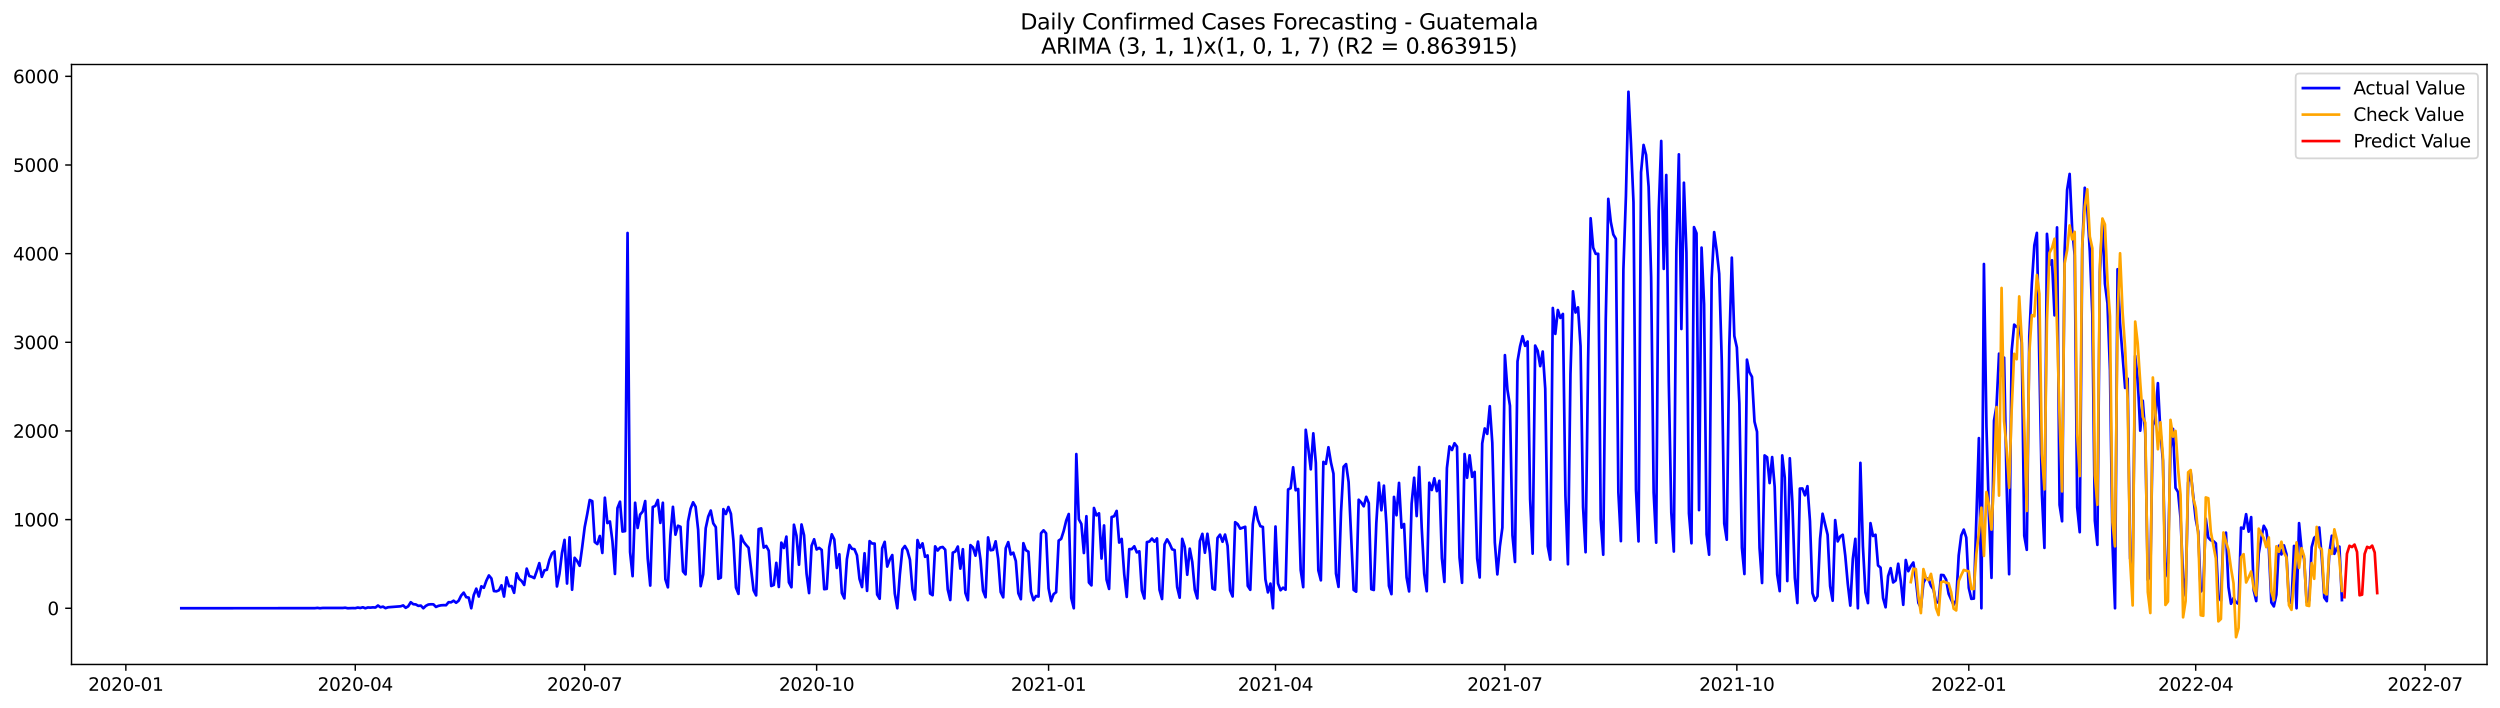 <?xml version="1.0" encoding="utf-8" standalone="no"?>
<!DOCTYPE svg PUBLIC "-//W3C//DTD SVG 1.1//EN"
  "http://www.w3.org/Graphics/SVG/1.1/DTD/svg11.dtd">
<svg xmlns:xlink="http://www.w3.org/1999/xlink" width="1386.05pt" height="392.274pt" viewBox="0 0 1386.05 392.274" xmlns="http://www.w3.org/2000/svg" version="1.1">
 <defs>
  <style type="text/css">*{stroke-linejoin: round; stroke-linecap: butt}</style>
 </defs>
 <g id="figure_1">
  <g id="patch_1">
   <path d="M 0 392.274 
L 1386.05 392.274 
L 1386.05 0 
L 0 0 
z
" style="fill: #ffffff"/>
  </g>
  <g id="axes_1">
   <g id="patch_2">
    <path d="M 39.65 368.396 
L 1378.85 368.396 
L 1378.85 35.755 
L 39.65 35.755 
z
" style="fill: #ffffff"/>
   </g>
   <g id="matplotlib.axis_1">
    <g id="xtick_1">
     <g id="line2d_1">
      <defs>
       <path id="m7e15664d86" d="M 0 0 
L 0 3.5 
" style="stroke: #000000; stroke-width: 0.8"/>
      </defs>
      <g>
       <use xlink:href="#m7e15664d86" x="69.772" y="368.396" style="stroke: #000000; stroke-width: 0.8"/>
      </g>
     </g>
     <g id="text_1">
      <!-- 2020-01 -->
      <g transform="translate(48.88 382.994)scale(0.1 -0.1)">
       <defs>
        <path id="DejaVuSans-32" d="M 1228 531 
L 3431 531 
L 3431 0 
L 469 0 
L 469 531 
Q 828 903 1448 1529 
Q 2069 2156 2228 2338 
Q 2531 2678 2651 2914 
Q 2772 3150 2772 3378 
Q 2772 3750 2511 3984 
Q 2250 4219 1831 4219 
Q 1534 4219 1204 4116 
Q 875 4013 500 3803 
L 500 4441 
Q 881 4594 1212 4672 
Q 1544 4750 1819 4750 
Q 2544 4750 2975 4387 
Q 3406 4025 3406 3419 
Q 3406 3131 3298 2873 
Q 3191 2616 2906 2266 
Q 2828 2175 2409 1742 
Q 1991 1309 1228 531 
z
" transform="scale(0.016)"/>
        <path id="DejaVuSans-30" d="M 2034 4250 
Q 1547 4250 1301 3770 
Q 1056 3291 1056 2328 
Q 1056 1369 1301 889 
Q 1547 409 2034 409 
Q 2525 409 2770 889 
Q 3016 1369 3016 2328 
Q 3016 3291 2770 3770 
Q 2525 4250 2034 4250 
z
M 2034 4750 
Q 2819 4750 3233 4129 
Q 3647 3509 3647 2328 
Q 3647 1150 3233 529 
Q 2819 -91 2034 -91 
Q 1250 -91 836 529 
Q 422 1150 422 2328 
Q 422 3509 836 4129 
Q 1250 4750 2034 4750 
z
" transform="scale(0.016)"/>
        <path id="DejaVuSans-2d" d="M 313 2009 
L 1997 2009 
L 1997 1497 
L 313 1497 
L 313 2009 
z
" transform="scale(0.016)"/>
        <path id="DejaVuSans-31" d="M 794 531 
L 1825 531 
L 1825 4091 
L 703 3866 
L 703 4441 
L 1819 4666 
L 2450 4666 
L 2450 531 
L 3481 531 
L 3481 0 
L 794 0 
L 794 531 
z
" transform="scale(0.016)"/>
       </defs>
       <use xlink:href="#DejaVuSans-32"/>
       <use xlink:href="#DejaVuSans-30" x="63.623"/>
       <use xlink:href="#DejaVuSans-32" x="127.246"/>
       <use xlink:href="#DejaVuSans-30" x="190.869"/>
       <use xlink:href="#DejaVuSans-2d" x="254.492"/>
       <use xlink:href="#DejaVuSans-30" x="290.576"/>
       <use xlink:href="#DejaVuSans-31" x="354.199"/>
      </g>
     </g>
    </g>
    <g id="xtick_2">
     <g id="line2d_2">
      <g>
       <use xlink:href="#m7e15664d86" x="196.969" y="368.396" style="stroke: #000000; stroke-width: 0.8"/>
      </g>
     </g>
     <g id="text_2">
      <!-- 2020-04 -->
      <g transform="translate(176.077 382.994)scale(0.1 -0.1)">
       <defs>
        <path id="DejaVuSans-34" d="M 2419 4116 
L 825 1625 
L 2419 1625 
L 2419 4116 
z
M 2253 4666 
L 3047 4666 
L 3047 1625 
L 3713 1625 
L 3713 1100 
L 3047 1100 
L 3047 0 
L 2419 0 
L 2419 1100 
L 313 1100 
L 313 1709 
L 2253 4666 
z
" transform="scale(0.016)"/>
       </defs>
       <use xlink:href="#DejaVuSans-32"/>
       <use xlink:href="#DejaVuSans-30" x="63.623"/>
       <use xlink:href="#DejaVuSans-32" x="127.246"/>
       <use xlink:href="#DejaVuSans-30" x="190.869"/>
       <use xlink:href="#DejaVuSans-2d" x="254.492"/>
       <use xlink:href="#DejaVuSans-30" x="290.576"/>
       <use xlink:href="#DejaVuSans-34" x="354.199"/>
      </g>
     </g>
    </g>
    <g id="xtick_3">
     <g id="line2d_3">
      <g>
       <use xlink:href="#m7e15664d86" x="324.165" y="368.396" style="stroke: #000000; stroke-width: 0.8"/>
      </g>
     </g>
     <g id="text_3">
      <!-- 2020-07 -->
      <g transform="translate(303.274 382.994)scale(0.1 -0.1)">
       <defs>
        <path id="DejaVuSans-37" d="M 525 4666 
L 3525 4666 
L 3525 4397 
L 1831 0 
L 1172 0 
L 2766 4134 
L 525 4134 
L 525 4666 
z
" transform="scale(0.016)"/>
       </defs>
       <use xlink:href="#DejaVuSans-32"/>
       <use xlink:href="#DejaVuSans-30" x="63.623"/>
       <use xlink:href="#DejaVuSans-32" x="127.246"/>
       <use xlink:href="#DejaVuSans-30" x="190.869"/>
       <use xlink:href="#DejaVuSans-2d" x="254.492"/>
       <use xlink:href="#DejaVuSans-30" x="290.576"/>
       <use xlink:href="#DejaVuSans-37" x="354.199"/>
      </g>
     </g>
    </g>
    <g id="xtick_4">
     <g id="line2d_4">
      <g>
       <use xlink:href="#m7e15664d86" x="452.76" y="368.396" style="stroke: #000000; stroke-width: 0.8"/>
      </g>
     </g>
     <g id="text_4">
      <!-- 2020-10 -->
      <g transform="translate(431.868 382.994)scale(0.1 -0.1)">
       <use xlink:href="#DejaVuSans-32"/>
       <use xlink:href="#DejaVuSans-30" x="63.623"/>
       <use xlink:href="#DejaVuSans-32" x="127.246"/>
       <use xlink:href="#DejaVuSans-30" x="190.869"/>
       <use xlink:href="#DejaVuSans-2d" x="254.492"/>
       <use xlink:href="#DejaVuSans-31" x="290.576"/>
       <use xlink:href="#DejaVuSans-30" x="354.199"/>
      </g>
     </g>
    </g>
    <g id="xtick_5">
     <g id="line2d_5">
      <g>
       <use xlink:href="#m7e15664d86" x="581.354" y="368.396" style="stroke: #000000; stroke-width: 0.8"/>
      </g>
     </g>
     <g id="text_5">
      <!-- 2021-01 -->
      <g transform="translate(560.463 382.994)scale(0.1 -0.1)">
       <use xlink:href="#DejaVuSans-32"/>
       <use xlink:href="#DejaVuSans-30" x="63.623"/>
       <use xlink:href="#DejaVuSans-32" x="127.246"/>
       <use xlink:href="#DejaVuSans-31" x="190.869"/>
       <use xlink:href="#DejaVuSans-2d" x="254.492"/>
       <use xlink:href="#DejaVuSans-30" x="290.576"/>
       <use xlink:href="#DejaVuSans-31" x="354.199"/>
      </g>
     </g>
    </g>
    <g id="xtick_6">
     <g id="line2d_6">
      <g>
       <use xlink:href="#m7e15664d86" x="707.153" y="368.396" style="stroke: #000000; stroke-width: 0.8"/>
      </g>
     </g>
     <g id="text_6">
      <!-- 2021-04 -->
      <g transform="translate(686.262 382.994)scale(0.1 -0.1)">
       <use xlink:href="#DejaVuSans-32"/>
       <use xlink:href="#DejaVuSans-30" x="63.623"/>
       <use xlink:href="#DejaVuSans-32" x="127.246"/>
       <use xlink:href="#DejaVuSans-31" x="190.869"/>
       <use xlink:href="#DejaVuSans-2d" x="254.492"/>
       <use xlink:href="#DejaVuSans-30" x="290.576"/>
       <use xlink:href="#DejaVuSans-34" x="354.199"/>
      </g>
     </g>
    </g>
    <g id="xtick_7">
     <g id="line2d_7">
      <g>
       <use xlink:href="#m7e15664d86" x="834.35" y="368.396" style="stroke: #000000; stroke-width: 0.8"/>
      </g>
     </g>
     <g id="text_7">
      <!-- 2021-07 -->
      <g transform="translate(813.459 382.994)scale(0.1 -0.1)">
       <use xlink:href="#DejaVuSans-32"/>
       <use xlink:href="#DejaVuSans-30" x="63.623"/>
       <use xlink:href="#DejaVuSans-32" x="127.246"/>
       <use xlink:href="#DejaVuSans-31" x="190.869"/>
       <use xlink:href="#DejaVuSans-2d" x="254.492"/>
       <use xlink:href="#DejaVuSans-30" x="290.576"/>
       <use xlink:href="#DejaVuSans-37" x="354.199"/>
      </g>
     </g>
    </g>
    <g id="xtick_8">
     <g id="line2d_8">
      <g>
       <use xlink:href="#m7e15664d86" x="962.945" y="368.396" style="stroke: #000000; stroke-width: 0.8"/>
      </g>
     </g>
     <g id="text_8">
      <!-- 2021-10 -->
      <g transform="translate(942.053 382.994)scale(0.1 -0.1)">
       <use xlink:href="#DejaVuSans-32"/>
       <use xlink:href="#DejaVuSans-30" x="63.623"/>
       <use xlink:href="#DejaVuSans-32" x="127.246"/>
       <use xlink:href="#DejaVuSans-31" x="190.869"/>
       <use xlink:href="#DejaVuSans-2d" x="254.492"/>
       <use xlink:href="#DejaVuSans-31" x="290.576"/>
       <use xlink:href="#DejaVuSans-30" x="354.199"/>
      </g>
     </g>
    </g>
    <g id="xtick_9">
     <g id="line2d_9">
      <g>
       <use xlink:href="#m7e15664d86" x="1091.539" y="368.396" style="stroke: #000000; stroke-width: 0.8"/>
      </g>
     </g>
     <g id="text_9">
      <!-- 2022-01 -->
      <g transform="translate(1070.648 382.994)scale(0.1 -0.1)">
       <use xlink:href="#DejaVuSans-32"/>
       <use xlink:href="#DejaVuSans-30" x="63.623"/>
       <use xlink:href="#DejaVuSans-32" x="127.246"/>
       <use xlink:href="#DejaVuSans-32" x="190.869"/>
       <use xlink:href="#DejaVuSans-2d" x="254.492"/>
       <use xlink:href="#DejaVuSans-30" x="290.576"/>
       <use xlink:href="#DejaVuSans-31" x="354.199"/>
      </g>
     </g>
    </g>
    <g id="xtick_10">
     <g id="line2d_10">
      <g>
       <use xlink:href="#m7e15664d86" x="1217.338" y="368.396" style="stroke: #000000; stroke-width: 0.8"/>
      </g>
     </g>
     <g id="text_10">
      <!-- 2022-04 -->
      <g transform="translate(1196.447 382.994)scale(0.1 -0.1)">
       <use xlink:href="#DejaVuSans-32"/>
       <use xlink:href="#DejaVuSans-30" x="63.623"/>
       <use xlink:href="#DejaVuSans-32" x="127.246"/>
       <use xlink:href="#DejaVuSans-32" x="190.869"/>
       <use xlink:href="#DejaVuSans-2d" x="254.492"/>
       <use xlink:href="#DejaVuSans-30" x="290.576"/>
       <use xlink:href="#DejaVuSans-34" x="354.199"/>
      </g>
     </g>
    </g>
    <g id="xtick_11">
     <g id="line2d_11">
      <g>
       <use xlink:href="#m7e15664d86" x="1344.535" y="368.396" style="stroke: #000000; stroke-width: 0.8"/>
      </g>
     </g>
     <g id="text_11">
      <!-- 2022-07 -->
      <g transform="translate(1323.643 382.994)scale(0.1 -0.1)">
       <use xlink:href="#DejaVuSans-32"/>
       <use xlink:href="#DejaVuSans-30" x="63.623"/>
       <use xlink:href="#DejaVuSans-32" x="127.246"/>
       <use xlink:href="#DejaVuSans-32" x="190.869"/>
       <use xlink:href="#DejaVuSans-2d" x="254.492"/>
       <use xlink:href="#DejaVuSans-30" x="290.576"/>
       <use xlink:href="#DejaVuSans-37" x="354.199"/>
      </g>
     </g>
    </g>
   </g>
   <g id="matplotlib.axis_2">
    <g id="ytick_1">
     <g id="line2d_12">
      <defs>
       <path id="ma2d8a89ee6" d="M 0 0 
L -3.5 0 
" style="stroke: #000000; stroke-width: 0.8"/>
      </defs>
      <g>
       <use xlink:href="#ma2d8a89ee6" x="39.65" y="337.226" style="stroke: #000000; stroke-width: 0.8"/>
      </g>
     </g>
     <g id="text_12">
      <!-- 0 -->
      <g transform="translate(26.288 341.025)scale(0.1 -0.1)">
       <use xlink:href="#DejaVuSans-30"/>
      </g>
     </g>
    </g>
    <g id="ytick_2">
     <g id="line2d_13">
      <g>
       <use xlink:href="#ma2d8a89ee6" x="39.65" y="288.076" style="stroke: #000000; stroke-width: 0.8"/>
      </g>
     </g>
     <g id="text_13">
      <!-- 1000 -->
      <g transform="translate(7.2 291.875)scale(0.1 -0.1)">
       <use xlink:href="#DejaVuSans-31"/>
       <use xlink:href="#DejaVuSans-30" x="63.623"/>
       <use xlink:href="#DejaVuSans-30" x="127.246"/>
       <use xlink:href="#DejaVuSans-30" x="190.869"/>
      </g>
     </g>
    </g>
    <g id="ytick_3">
     <g id="line2d_14">
      <g>
       <use xlink:href="#ma2d8a89ee6" x="39.65" y="238.925" style="stroke: #000000; stroke-width: 0.8"/>
      </g>
     </g>
     <g id="text_14">
      <!-- 2000 -->
      <g transform="translate(7.2 242.724)scale(0.1 -0.1)">
       <use xlink:href="#DejaVuSans-32"/>
       <use xlink:href="#DejaVuSans-30" x="63.623"/>
       <use xlink:href="#DejaVuSans-30" x="127.246"/>
       <use xlink:href="#DejaVuSans-30" x="190.869"/>
      </g>
     </g>
    </g>
    <g id="ytick_4">
     <g id="line2d_15">
      <g>
       <use xlink:href="#ma2d8a89ee6" x="39.65" y="189.775" style="stroke: #000000; stroke-width: 0.8"/>
      </g>
     </g>
     <g id="text_15">
      <!-- 3000 -->
      <g transform="translate(7.2 193.574)scale(0.1 -0.1)">
       <defs>
        <path id="DejaVuSans-33" d="M 2597 2516 
Q 3050 2419 3304 2112 
Q 3559 1806 3559 1356 
Q 3559 666 3084 287 
Q 2609 -91 1734 -91 
Q 1441 -91 1130 -33 
Q 819 25 488 141 
L 488 750 
Q 750 597 1062 519 
Q 1375 441 1716 441 
Q 2309 441 2620 675 
Q 2931 909 2931 1356 
Q 2931 1769 2642 2001 
Q 2353 2234 1838 2234 
L 1294 2234 
L 1294 2753 
L 1863 2753 
Q 2328 2753 2575 2939 
Q 2822 3125 2822 3475 
Q 2822 3834 2567 4026 
Q 2313 4219 1838 4219 
Q 1578 4219 1281 4162 
Q 984 4106 628 3988 
L 628 4550 
Q 988 4650 1302 4700 
Q 1616 4750 1894 4750 
Q 2613 4750 3031 4423 
Q 3450 4097 3450 3541 
Q 3450 3153 3228 2886 
Q 3006 2619 2597 2516 
z
" transform="scale(0.016)"/>
       </defs>
       <use xlink:href="#DejaVuSans-33"/>
       <use xlink:href="#DejaVuSans-30" x="63.623"/>
       <use xlink:href="#DejaVuSans-30" x="127.246"/>
       <use xlink:href="#DejaVuSans-30" x="190.869"/>
      </g>
     </g>
    </g>
    <g id="ytick_5">
     <g id="line2d_16">
      <g>
       <use xlink:href="#ma2d8a89ee6" x="39.65" y="140.624" style="stroke: #000000; stroke-width: 0.8"/>
      </g>
     </g>
     <g id="text_16">
      <!-- 4000 -->
      <g transform="translate(7.2 144.423)scale(0.1 -0.1)">
       <use xlink:href="#DejaVuSans-34"/>
       <use xlink:href="#DejaVuSans-30" x="63.623"/>
       <use xlink:href="#DejaVuSans-30" x="127.246"/>
       <use xlink:href="#DejaVuSans-30" x="190.869"/>
      </g>
     </g>
    </g>
    <g id="ytick_6">
     <g id="line2d_17">
      <g>
       <use xlink:href="#ma2d8a89ee6" x="39.65" y="91.474" style="stroke: #000000; stroke-width: 0.8"/>
      </g>
     </g>
     <g id="text_17">
      <!-- 5000 -->
      <g transform="translate(7.2 95.273)scale(0.1 -0.1)">
       <defs>
        <path id="DejaVuSans-35" d="M 691 4666 
L 3169 4666 
L 3169 4134 
L 1269 4134 
L 1269 2991 
Q 1406 3038 1543 3061 
Q 1681 3084 1819 3084 
Q 2600 3084 3056 2656 
Q 3513 2228 3513 1497 
Q 3513 744 3044 326 
Q 2575 -91 1722 -91 
Q 1428 -91 1123 -41 
Q 819 9 494 109 
L 494 744 
Q 775 591 1075 516 
Q 1375 441 1709 441 
Q 2250 441 2565 725 
Q 2881 1009 2881 1497 
Q 2881 1984 2565 2268 
Q 2250 2553 1709 2553 
Q 1456 2553 1204 2497 
Q 953 2441 691 2322 
L 691 4666 
z
" transform="scale(0.016)"/>
       </defs>
       <use xlink:href="#DejaVuSans-35"/>
       <use xlink:href="#DejaVuSans-30" x="63.623"/>
       <use xlink:href="#DejaVuSans-30" x="127.246"/>
       <use xlink:href="#DejaVuSans-30" x="190.869"/>
      </g>
     </g>
    </g>
    <g id="ytick_7">
     <g id="line2d_18">
      <g>
       <use xlink:href="#ma2d8a89ee6" x="39.65" y="42.323" style="stroke: #000000; stroke-width: 0.8"/>
      </g>
     </g>
     <g id="text_18">
      <!-- 6000 -->
      <g transform="translate(7.2 46.123)scale(0.1 -0.1)">
       <defs>
        <path id="DejaVuSans-36" d="M 2113 2584 
Q 1688 2584 1439 2293 
Q 1191 2003 1191 1497 
Q 1191 994 1439 701 
Q 1688 409 2113 409 
Q 2538 409 2786 701 
Q 3034 994 3034 1497 
Q 3034 2003 2786 2293 
Q 2538 2584 2113 2584 
z
M 3366 4563 
L 3366 3988 
Q 3128 4100 2886 4159 
Q 2644 4219 2406 4219 
Q 1781 4219 1451 3797 
Q 1122 3375 1075 2522 
Q 1259 2794 1537 2939 
Q 1816 3084 2150 3084 
Q 2853 3084 3261 2657 
Q 3669 2231 3669 1497 
Q 3669 778 3244 343 
Q 2819 -91 2113 -91 
Q 1303 -91 875 529 
Q 447 1150 447 2328 
Q 447 3434 972 4092 
Q 1497 4750 2381 4750 
Q 2619 4750 2861 4703 
Q 3103 4656 3366 4563 
z
" transform="scale(0.016)"/>
       </defs>
       <use xlink:href="#DejaVuSans-36"/>
       <use xlink:href="#DejaVuSans-30" x="63.623"/>
       <use xlink:href="#DejaVuSans-30" x="127.246"/>
       <use xlink:href="#DejaVuSans-30" x="190.869"/>
      </g>
     </g>
    </g>
   </g>
   <g id="line2d_19">
    <path d="M 100.523 337.226 
L 174.604 337.177 
L 176.002 337.029 
L 177.4 337.226 
L 178.798 337.079 
L 189.98 337.079 
L 191.378 336.931 
L 192.775 337.226 
L 195.571 337.128 
L 196.969 337.177 
L 198.366 336.833 
L 199.764 337.079 
L 201.162 336.685 
L 202.56 337.226 
L 203.957 336.784 
L 205.355 336.882 
L 206.753 336.734 
L 208.151 336.833 
L 209.549 335.702 
L 210.946 336.685 
L 212.344 336.341 
L 213.742 337.177 
L 215.14 336.685 
L 222.128 336.145 
L 223.526 335.653 
L 224.924 336.98 
L 226.322 336.145 
L 227.719 333.884 
L 229.117 334.965 
L 230.515 335.113 
L 231.913 335.899 
L 233.311 335.751 
L 234.708 337.226 
L 236.106 335.899 
L 237.504 335.162 
L 238.902 335.014 
L 240.299 335.063 
L 241.697 336.489 
L 243.095 335.899 
L 244.493 335.604 
L 245.89 335.506 
L 247.288 335.555 
L 248.686 333.884 
L 250.084 333.933 
L 251.482 333.048 
L 252.879 334.179 
L 254.277 333.048 
L 255.675 330.197 
L 257.073 328.575 
L 258.47 331.082 
L 259.868 331.328 
L 261.266 337.226 
L 262.664 329.903 
L 264.061 326.364 
L 265.459 330.738 
L 266.857 325.086 
L 268.255 325.872 
L 269.652 321.94 
L 271.05 319.04 
L 272.448 320.711 
L 273.846 327.691 
L 275.244 327.838 
L 276.641 327.248 
L 278.039 324.496 
L 279.437 330.738 
L 280.835 320.122 
L 282.232 324.988 
L 283.63 324.938 
L 285.028 328.674 
L 286.426 317.861 
L 287.823 320.957 
L 289.221 322.137 
L 290.619 324.299 
L 292.017 315.256 
L 293.414 319.335 
L 294.812 319.778 
L 296.21 320.515 
L 297.608 316.534 
L 299.006 312.208 
L 300.403 319.827 
L 301.801 316.239 
L 303.199 315.895 
L 304.597 310.439 
L 305.994 306.9 
L 307.392 305.721 
L 308.79 325.135 
L 310.188 318.057 
L 311.585 306.556 
L 312.983 299.331 
L 314.381 323.513 
L 315.779 297.906 
L 317.177 326.954 
L 318.574 309.259 
L 319.972 311.029 
L 321.37 313.683 
L 322.768 303.46 
L 324.165 292.253 
L 325.563 285.077 
L 326.961 277.213 
L 328.359 277.852 
L 329.756 300.511 
L 331.154 301.641 
L 332.552 297.168 
L 333.95 306.556 
L 335.347 275.935 
L 336.745 289.992 
L 338.143 289.108 
L 339.541 300.019 
L 340.939 318.205 
L 342.336 281.686 
L 343.734 278.147 
L 345.132 294.711 
L 346.53 294.465 
L 347.927 129.172 
L 349.325 306.015 
L 350.723 319.434 
L 352.121 278.737 
L 353.518 292.696 
L 354.916 285.274 
L 356.314 283.603 
L 357.712 277.803 
L 359.11 309.653 
L 360.507 324.643 
L 361.905 281.096 
L 363.303 280.506 
L 364.701 277.213 
L 366.098 289.894 
L 367.496 278.737 
L 368.894 321.154 
L 370.292 325.626 
L 371.689 296.775 
L 373.087 280.998 
L 374.485 296.431 
L 375.883 291.467 
L 377.28 292.057 
L 378.678 316.779 
L 380.076 318.451 
L 381.474 289.108 
L 382.872 282.03 
L 384.269 278.491 
L 385.667 280.998 
L 387.065 293.728 
L 388.463 324.988 
L 389.86 318.451 
L 391.258 292.843 
L 392.656 286.404 
L 394.054 283.062 
L 395.451 290.14 
L 396.849 292.253 
L 398.247 320.908 
L 399.645 320.269 
L 401.043 282.276 
L 402.44 284.979 
L 403.838 281.096 
L 405.236 284.881 
L 406.634 299.97 
L 408.031 325.774 
L 409.429 329.264 
L 410.827 296.972 
L 412.225 300.314 
L 413.622 302.133 
L 415.02 303.705 
L 417.816 327.298 
L 419.213 330.099 
L 420.611 293.335 
L 422.009 292.941 
L 423.407 303.607 
L 424.805 302.673 
L 426.202 305.327 
L 427.6 324.889 
L 428.998 324.299 
L 430.396 312.061 
L 431.793 325.43 
L 433.191 300.855 
L 434.589 303.804 
L 435.987 297.512 
L 437.384 322.874 
L 438.782 325.577 
L 440.18 290.926 
L 441.578 296.972 
L 442.975 313.093 
L 444.373 290.779 
L 445.771 296.726 
L 447.169 318.057 
L 448.567 328.821 
L 449.964 302.575 
L 451.362 298.987 
L 452.76 304.639 
L 454.158 303.755 
L 455.555 304.885 
L 456.953 326.659 
L 458.351 326.462 
L 459.749 303.41 
L 461.146 296.235 
L 462.544 299.085 
L 463.942 314.863 
L 465.34 307.293 
L 466.738 328.821 
L 468.135 331.77 
L 469.533 309.997 
L 470.931 302.133 
L 472.329 304.246 
L 473.726 304.492 
L 475.124 307.883 
L 476.522 320.908 
L 477.92 325.479 
L 479.317 306.753 
L 480.715 327.592 
L 482.113 300.019 
L 483.511 301.346 
L 484.908 301.346 
L 486.306 329.608 
L 487.704 331.967 
L 489.102 303.951 
L 490.5 300.412 
L 491.897 314.125 
L 493.295 310.242 
L 494.693 307.736 
L 496.091 329.116 
L 497.488 337.226 
L 498.886 318.598 
L 500.284 304.59 
L 501.682 302.722 
L 503.079 305.131 
L 504.477 310.292 
L 505.875 326.806 
L 507.273 332.409 
L 508.671 299.429 
L 510.068 303.705 
L 511.466 301.248 
L 512.864 308.719 
L 514.262 307.932 
L 515.659 329.067 
L 517.057 330.001 
L 518.455 302.919 
L 519.853 305.229 
L 521.25 303.558 
L 522.648 303.263 
L 524.046 304.787 
L 525.444 326.806 
L 526.841 332.655 
L 528.239 306.409 
L 529.637 305.77 
L 531.035 303.017 
L 532.433 315.256 
L 533.83 304.492 
L 535.228 328.723 
L 536.626 332.753 
L 538.024 302.231 
L 539.421 303.509 
L 540.819 308.08 
L 542.217 300.265 
L 543.615 310.341 
L 545.012 327.494 
L 546.41 331.131 
L 547.808 297.955 
L 549.206 305.082 
L 550.604 304.836 
L 552.001 300.117 
L 553.399 309.8 
L 554.797 328.231 
L 556.195 331.18 
L 557.592 303.951 
L 558.99 300.56 
L 560.388 307.392 
L 561.786 306.409 
L 563.183 311.029 
L 564.581 328.87 
L 565.979 332.213 
L 567.377 301.15 
L 568.774 305.032 
L 570.172 305.868 
L 571.57 328.084 
L 572.968 332.753 
L 574.366 330.443 
L 575.763 330.738 
L 577.161 295.645 
L 578.559 294.023 
L 579.957 295.645 
L 581.354 326.216 
L 582.752 333.294 
L 584.15 329.411 
L 585.548 328.33 
L 586.945 299.724 
L 588.343 298.741 
L 589.741 294.367 
L 591.139 288.567 
L 592.537 284.979 
L 593.934 331.525 
L 595.332 337.226 
L 596.73 251.753 
L 598.128 287.879 
L 599.525 290.484 
L 600.923 306.605 
L 602.321 286.208 
L 603.719 322.972 
L 605.116 324.545 
L 606.514 281.637 
L 607.912 285.765 
L 609.31 284.586 
L 610.707 309.653 
L 612.105 291.319 
L 613.503 321.4 
L 614.901 326.511 
L 616.299 286.65 
L 617.696 286.208 
L 619.094 283.259 
L 620.492 300.805 
L 621.89 298.79 
L 623.287 318.254 
L 624.685 330.935 
L 626.083 304.443 
L 627.481 304.443 
L 628.878 302.87 
L 630.276 306.261 
L 631.674 305.671 
L 633.072 327.396 
L 634.469 331.819 
L 635.867 300.56 
L 637.265 300.216 
L 638.663 298.594 
L 640.061 300.314 
L 641.458 298.495 
L 642.856 327.003 
L 644.254 332.114 
L 645.652 301.838 
L 647.049 299.036 
L 648.447 301.346 
L 649.845 304.541 
L 651.243 304.983 
L 652.64 325.479 
L 654.038 331.377 
L 655.436 298.741 
L 656.834 303.214 
L 658.232 318.647 
L 659.629 304.197 
L 661.027 311.619 
L 662.425 327.052 
L 663.823 331.77 
L 665.22 299.97 
L 666.618 295.989 
L 668.016 306.458 
L 669.414 295.94 
L 670.811 306.704 
L 672.209 326.265 
L 673.607 326.904 
L 675.005 298.25 
L 676.402 296.431 
L 677.8 300.363 
L 679.198 296.382 
L 680.596 302.575 
L 681.994 327.298 
L 683.391 330.689 
L 684.789 289.501 
L 686.187 290.582 
L 687.585 293.089 
L 690.38 292.057 
L 691.778 324.84 
L 693.176 327.003 
L 694.573 290.631 
L 695.971 281.145 
L 697.369 288.125 
L 698.767 291.713 
L 700.165 292.155 
L 701.562 321.154 
L 702.96 328.428 
L 704.358 323.562 
L 705.756 337.226 
L 707.153 291.909 
L 708.551 323.464 
L 709.949 327.248 
L 711.347 325.823 
L 712.744 326.954 
L 714.142 271.364 
L 715.54 270.676 
L 716.938 259.077 
L 718.335 271.807 
L 719.733 271.119 
L 721.131 316.042 
L 722.529 325.528 
L 723.927 238.286 
L 725.324 248.509 
L 726.722 260.207 
L 728.12 240.252 
L 729.518 256.619 
L 730.915 316.239 
L 732.313 321.744 
L 733.711 256.079 
L 735.109 257.16 
L 736.506 247.969 
L 737.904 256.423 
L 739.302 262.616 
L 740.7 318.008 
L 742.098 325.381 
L 743.495 283.849 
L 744.893 258.782 
L 746.291 257.307 
L 747.689 267.236 
L 750.484 327.052 
L 751.882 328.035 
L 753.28 277.066 
L 754.677 278.54 
L 756.075 280.703 
L 757.473 275.444 
L 758.871 278.884 
L 760.268 326.659 
L 761.666 327.101 
L 763.064 289.943 
L 764.462 267.629 
L 765.86 282.915 
L 767.257 269.251 
L 768.655 290.681 
L 770.053 324.84 
L 771.451 329.411 
L 772.848 275.493 
L 774.246 285.667 
L 775.644 267.727 
L 777.042 292.548 
L 778.439 290.533 
L 779.837 320.122 
L 781.235 327.887 
L 782.633 279.228 
L 784.031 264.877 
L 785.428 286.11 
L 786.826 258.929 
L 788.224 292.597 
L 789.622 318.156 
L 791.019 327.789 
L 792.417 267.629 
L 793.815 271.659 
L 795.213 265.171 
L 796.61 272.298 
L 798.008 266.548 
L 799.406 309.407 
L 800.804 322.628 
L 802.201 259.519 
L 803.599 247.477 
L 804.997 249.492 
L 806.395 245.757 
L 807.793 247.625 
L 809.19 309.112 
L 810.588 323.12 
L 811.986 251.704 
L 813.384 264.877 
L 814.781 252.441 
L 816.179 264.385 
L 817.577 261.633 
L 818.975 309.702 
L 820.372 320.171 
L 821.77 245.855 
L 823.168 237.549 
L 824.566 240.547 
L 825.963 225.212 
L 827.361 245.56 
L 828.759 300.707 
L 830.157 318.451 
L 831.555 302.968 
L 832.952 292.548 
L 834.35 196.901 
L 835.748 216.021 
L 837.146 224.917 
L 838.543 296.775 
L 839.941 311.569 
L 841.339 200.342 
L 842.737 192.036 
L 844.134 186.383 
L 845.532 191.741 
L 846.93 189.332 
L 848.328 276.771 
L 849.726 306.949 
L 851.123 191.593 
L 852.521 194.493 
L 853.919 202.996 
L 855.317 194.886 
L 856.714 215.579 
L 858.112 302.772 
L 859.51 310.292 
L 860.908 170.753 
L 862.305 185.105 
L 863.703 171.884 
L 865.101 176.258 
L 866.499 174.047 
L 867.896 274.707 
L 869.294 312.847 
L 870.692 207.518 
L 872.09 161.513 
L 873.488 173.26 
L 874.885 170.409 
L 876.283 191.937 
L 877.681 281.096 
L 879.079 306.163 
L 880.476 200.145 
L 881.874 121.013 
L 883.272 137.282 
L 884.67 140.723 
L 886.067 140.723 
L 887.465 287.879 
L 888.863 307.539 
L 890.261 177.29 
L 891.659 110.249 
L 893.056 123.028 
L 894.454 130.008 
L 895.852 132.416 
L 897.25 272.888 
L 898.647 300.019 
L 900.045 149.324 
L 901.443 108.676 
L 902.841 50.876 
L 904.238 79.53 
L 905.636 112.117 
L 907.034 271.659 
L 908.432 300.167 
L 909.829 95.553 
L 911.227 80.366 
L 912.625 85.92 
L 914.023 103.565 
L 915.421 153.6 
L 916.818 273.035 
L 918.216 300.855 
L 919.614 117.13 
L 921.012 78.154 
L 922.409 149.078 
L 923.807 97.028 
L 925.205 211.597 
L 926.603 284.193 
L 928 305.77 
L 929.398 139.051 
L 930.796 85.576 
L 932.194 182.402 
L 933.592 101.304 
L 934.989 139.936 
L 936.387 284.635 
L 937.785 301.199 
L 939.183 125.928 
L 940.58 129.32 
L 941.978 282.816 
L 943.376 137.282 
L 944.774 168.787 
L 946.171 296.235 
L 947.569 307.539 
L 948.967 154.485 
L 950.365 128.681 
L 951.762 138.806 
L 953.16 151.831 
L 954.558 199.212 
L 955.956 290.238 
L 957.354 299.233 
L 958.751 191.937 
L 960.149 142.836 
L 961.547 186.285 
L 962.945 192.625 
L 964.342 223.738 
L 965.74 303.607 
L 967.138 318.254 
L 968.536 199.408 
L 969.933 206.338 
L 971.331 208.943 
L 972.729 233.764 
L 974.127 239.367 
L 975.525 303.804 
L 976.922 323.218 
L 978.32 252.491 
L 979.718 253.523 
L 981.116 267.826 
L 982.513 253.424 
L 983.911 269.939 
L 985.309 318.451 
L 986.707 327.74 
L 988.104 252.491 
L 989.502 264.778 
L 990.9 322.137 
L 992.298 254.063 
L 993.695 277.951 
L 995.093 320.367 
L 996.491 334.326 
L 997.889 270.873 
L 999.287 270.824 
L 1000.684 274.608 
L 1002.082 269.546 
L 1003.48 288.911 
L 1004.878 328.87 
L 1006.275 333.048 
L 1007.673 330.542 
L 1009.071 298.79 
L 1010.469 284.832 
L 1013.264 296.48 
L 1014.662 324.988 
L 1016.06 333.048 
L 1017.457 288.37 
L 1018.855 300.167 
L 1020.253 297.414 
L 1021.651 296.48 
L 1023.049 308.08 
L 1024.446 323.71 
L 1025.844 335.751 
L 1027.242 309.849 
L 1028.64 298.741 
L 1030.037 337.226 
L 1031.435 256.619 
L 1032.833 302.87 
L 1034.231 328.428 
L 1035.628 334.375 
L 1037.026 290.042 
L 1038.424 297.168 
L 1039.822 296.48 
L 1041.22 313.486 
L 1042.617 314.715 
L 1044.015 331.574 
L 1045.413 336.685 
L 1046.811 319.384 
L 1048.208 315.01 
L 1049.606 322.923 
L 1051.004 321.842 
L 1052.402 312.552 
L 1053.799 321.989 
L 1055.197 335.309 
L 1056.595 310.488 
L 1057.993 316.681 
L 1059.39 313.88 
L 1060.788 311.864 
L 1062.186 321.301 
L 1063.584 334.228 
L 1064.982 336.833 
L 1066.379 323.071 
L 1067.777 320.466 
L 1069.175 321.055 
L 1070.573 324.742 
L 1071.97 326.757 
L 1073.368 333.835 
L 1074.766 334.08 
L 1076.164 318.745 
L 1077.561 318.893 
L 1078.959 321.4 
L 1080.357 329.214 
L 1081.755 332.409 
L 1083.153 335.309 
L 1084.55 332.753 
L 1085.948 307.883 
L 1087.346 296.873 
L 1088.744 293.63 
L 1090.141 298.053 
L 1091.539 325.921 
L 1092.937 332.016 
L 1094.335 331.869 
L 1097.13 242.906 
L 1098.528 337.226 
L 1099.926 146.375 
L 1101.323 236.468 
L 1102.721 286.011 
L 1104.119 320.367 
L 1105.517 233.224 
L 1106.915 225.016 
L 1108.312 196.066 
L 1109.71 208.059 
L 1111.108 198.278 
L 1112.506 268.563 
L 1113.903 318.352 
L 1115.301 194.641 
L 1116.699 179.994 
L 1118.097 181.272 
L 1119.494 180.485 
L 1120.892 190.02 
L 1122.29 297.021 
L 1123.688 304.836 
L 1125.086 186.334 
L 1126.483 157.581 
L 1127.881 136.004 
L 1129.279 129.123 
L 1132.074 274.166 
L 1133.472 303.755 
L 1134.87 129.664 
L 1136.268 146.915 
L 1137.665 144.31 
L 1139.063 174.833 
L 1140.461 126.076 
L 1141.859 279.917 
L 1143.256 289.009 
L 1144.654 139.395 
L 1146.052 105.236 
L 1147.45 96.438 
L 1148.848 127.059 
L 1150.245 141.46 
L 1151.643 281.244 
L 1153.041 295.055 
L 1154.439 137.97 
L 1155.836 104.105 
L 1157.234 115.902 
L 1158.632 139.445 
L 1160.03 174.096 
L 1161.427 288.665 
L 1162.825 302.083 
L 1164.223 150.798 
L 1165.621 121.996 
L 1167.018 157.335 
L 1168.416 168.148 
L 1169.814 205.159 
L 1171.212 301.395 
L 1172.61 337.226 
L 1174.007 149.275 
L 1175.405 179.502 
L 1178.201 215.087 
L 1179.598 209.926 
L 1180.996 309.751 
L 1182.394 314.715 
L 1183.792 197.295 
L 1185.189 209.828 
L 1186.587 238.778 
L 1187.985 222.165 
L 1189.383 240.645 
L 1190.781 321.449 
L 1192.178 319.384 
L 1193.576 235.976 
L 1194.974 232.388 
L 1196.372 212.433 
L 1197.769 239.613 
L 1199.167 255.39 
L 1200.565 319.532 
L 1201.963 311.815 
L 1203.36 248.706 
L 1204.758 237.795 
L 1206.156 270.529 
L 1207.554 272.79 
L 1208.951 287.387 
L 1210.349 320.367 
L 1211.747 330.247 
L 1213.145 267.58 
L 1214.543 261.78 
L 1217.338 287.731 
L 1218.736 294.76 
L 1220.134 327.986 
L 1221.531 326.609 
L 1222.929 287.584 
L 1224.327 298.053 
L 1225.725 299.528 
L 1227.122 299.97 
L 1228.52 301.248 
L 1229.918 331.082 
L 1231.316 332.95 
L 1232.714 297.463 
L 1234.111 295.301 
L 1235.509 325.479 
L 1236.907 334.719 
L 1238.305 331.574 
L 1239.702 333.982 
L 1241.1 334.768 
L 1242.498 292.499 
L 1243.896 293.089 
L 1245.293 285.077 
L 1246.691 294.76 
L 1248.089 286.699 
L 1249.487 327.248 
L 1250.884 333.245 
L 1252.282 306.949 
L 1253.68 298.397 
L 1255.078 291.516 
L 1256.476 294.023 
L 1257.873 303.902 
L 1259.271 334.031 
L 1260.669 336.194 
L 1262.067 329.706 
L 1263.464 302.526 
L 1264.862 307.392 
L 1266.26 302.378 
L 1267.658 307.244 
L 1269.055 333.392 
L 1270.453 334.424 
L 1271.851 302.673 
L 1273.249 337.226 
L 1274.647 290.042 
L 1276.044 304.688 
L 1277.442 309.947 
L 1278.84 333.736 
L 1280.238 332.901 
L 1281.635 303.361 
L 1283.033 298.201 
L 1284.431 297.07 
L 1285.829 292.45 
L 1287.226 309.014 
L 1288.624 331.328 
L 1290.022 333.294 
L 1291.42 306.704 
L 1292.817 297.021 
L 1294.215 307.048 
L 1295.613 303.705 
L 1297.011 303.066 
L 1298.409 332.704 
L 1298.409 332.704 
" clip-path="url(#p65329f8657)" style="fill: none; stroke: #0000ff; stroke-width: 1.5; stroke-linecap: square"/>
   </g>
   <g id="line2d_20">
    <path d="M 1059.39 322.73 
L 1060.788 315.339 
L 1062.186 315.505 
L 1063.584 330.432 
L 1064.982 339.912 
L 1066.379 315.519 
L 1067.777 320.41 
L 1069.175 321.689 
L 1070.573 318.176 
L 1071.97 325.447 
L 1073.368 337.129 
L 1074.766 340.995 
L 1076.164 322.839 
L 1077.561 322.338 
L 1078.959 323.006 
L 1080.357 323.383 
L 1081.755 328.325 
L 1083.153 337.458 
L 1084.55 338.441 
L 1085.948 322.146 
L 1087.346 318.897 
L 1088.744 315.991 
L 1091.539 316.81 
L 1092.937 326.505 
L 1094.335 326.542 
L 1095.732 307.177 
L 1097.13 295.328 
L 1098.528 281.471 
L 1099.926 308.208 
L 1101.323 272.784 
L 1102.721 280.111 
L 1104.119 293.638 
L 1105.517 266.244 
L 1106.915 225.709 
L 1108.312 274.764 
L 1109.71 159.65 
L 1111.108 233.48 
L 1112.506 248.739 
L 1113.903 270.409 
L 1115.301 227.264 
L 1116.699 196.168 
L 1118.097 199.16 
L 1119.494 164.343 
L 1120.892 188.346 
L 1123.688 283.286 
L 1125.086 195.923 
L 1126.483 174.713 
L 1127.881 175.352 
L 1129.279 152.489 
L 1130.677 162.889 
L 1132.074 251.566 
L 1133.472 271.318 
L 1134.87 177.871 
L 1136.268 140.24 
L 1137.665 137.481 
L 1139.063 132.387 
L 1141.859 231.406 
L 1143.256 272.43 
L 1144.654 146.161 
L 1146.052 138.812 
L 1147.45 124.973 
L 1148.848 132.702 
L 1150.245 128.546 
L 1151.643 240.498 
L 1153.041 263.939 
L 1154.439 135.888 
L 1155.836 114.595 
L 1157.234 104.976 
L 1158.632 131.136 
L 1160.03 137.601 
L 1161.427 263.438 
L 1162.825 279.851 
L 1164.223 146.409 
L 1165.621 121.149 
L 1167.018 124.416 
L 1168.416 155.418 
L 1169.814 175.403 
L 1171.212 289.517 
L 1172.61 302.874 
L 1174.007 176.082 
L 1175.405 140.424 
L 1176.803 173.019 
L 1178.201 192.791 
L 1179.598 221.445 
L 1180.996 311.091 
L 1182.394 335.663 
L 1183.792 178.306 
L 1185.189 190.428 
L 1186.587 212.022 
L 1187.985 231.113 
L 1189.383 234.365 
L 1190.781 328.238 
L 1192.178 339.859 
L 1193.576 209.294 
L 1194.974 227.872 
L 1196.372 249.062 
L 1197.769 234.132 
L 1199.167 253.319 
L 1200.565 335.392 
L 1201.963 333.511 
L 1203.36 232.791 
L 1204.758 242.073 
L 1206.156 238.915 
L 1207.554 259.805 
L 1208.951 274.389 
L 1210.349 342.245 
L 1211.747 333.185 
L 1213.145 261.864 
L 1214.543 260.621 
L 1215.94 276.104 
L 1217.338 281.577 
L 1218.736 296.819 
L 1220.134 341.096 
L 1221.531 341.403 
L 1222.929 275.776 
L 1224.327 276.254 
L 1225.725 294.814 
L 1228.52 309.713 
L 1229.918 344.493 
L 1231.316 343.163 
L 1232.714 295.22 
L 1234.111 300.298 
L 1235.509 304.906 
L 1236.907 315.052 
L 1238.305 323.328 
L 1239.702 353.276 
L 1241.1 348.184 
L 1242.498 308.925 
L 1243.896 307.243 
L 1245.293 322.928 
L 1246.691 320.017 
L 1248.089 316.848 
L 1249.487 326.036 
L 1250.884 330.067 
L 1252.282 293.087 
L 1255.078 298.299 
L 1256.476 303.345 
L 1257.873 297.957 
L 1259.271 327.921 
L 1260.669 332.721 
L 1262.067 302.906 
L 1263.464 305.914 
L 1264.862 300.337 
L 1266.26 306.402 
L 1267.658 309.018 
L 1269.055 335.507 
L 1270.453 338.104 
L 1271.851 321.306 
L 1273.249 300.726 
L 1274.647 314.861 
L 1276.044 303.931 
L 1277.442 308.39 
L 1278.84 335.648 
L 1280.238 335.975 
L 1281.635 312.19 
L 1283.033 320.889 
L 1284.431 292.127 
L 1285.829 303.363 
L 1287.226 304.635 
L 1288.624 328.535 
L 1290.022 329.536 
L 1291.42 304.964 
L 1292.817 307.096 
L 1294.215 293.477 
L 1295.613 299.287 
L 1297.011 309.932 
L 1298.409 327.581 
L 1298.409 327.581 
" clip-path="url(#p65329f8657)" style="fill: none; stroke: #ffa500; stroke-width: 1.5; stroke-linecap: square"/>
   </g>
   <g id="line2d_21">
    <path d="M 1299.806 331.088 
L 1301.204 307.013 
L 1302.602 302.593 
L 1304 303.296 
L 1305.397 301.929 
L 1306.795 306.012 
L 1308.193 330.041 
L 1309.591 329.694 
L 1310.988 307.162 
L 1312.386 303.187 
L 1313.784 303.799 
L 1315.182 302.512 
L 1316.58 306.323 
L 1317.977 328.799 
" clip-path="url(#p65329f8657)" style="fill: none; stroke: #ff0000; stroke-width: 1.5; stroke-linecap: square"/>
   </g>
   <g id="patch_3">
    <path d="M 39.65 368.396 
L 39.65 35.755 
" style="fill: none; stroke: #000000; stroke-width: 0.8; stroke-linejoin: miter; stroke-linecap: square"/>
   </g>
   <g id="patch_4">
    <path d="M 1378.85 368.396 
L 1378.85 35.755 
" style="fill: none; stroke: #000000; stroke-width: 0.8; stroke-linejoin: miter; stroke-linecap: square"/>
   </g>
   <g id="patch_5">
    <path d="M 39.65 368.396 
L 1378.85 368.396 
" style="fill: none; stroke: #000000; stroke-width: 0.8; stroke-linejoin: miter; stroke-linecap: square"/>
   </g>
   <g id="patch_6">
    <path d="M 39.65 35.755 
L 1378.85 35.755 
" style="fill: none; stroke: #000000; stroke-width: 0.8; stroke-linejoin: miter; stroke-linecap: square"/>
   </g>
   <g id="text_19">
    <!-- Daily Confirmed Cases Forecasting - Guatemala -->
    <g transform="translate(565.712 16.318)scale(0.12 -0.12)">
     <defs>
      <path id="DejaVuSans-44" d="M 1259 4147 
L 1259 519 
L 2022 519 
Q 2988 519 3436 956 
Q 3884 1394 3884 2338 
Q 3884 3275 3436 3711 
Q 2988 4147 2022 4147 
L 1259 4147 
z
M 628 4666 
L 1925 4666 
Q 3281 4666 3915 4102 
Q 4550 3538 4550 2338 
Q 4550 1131 3912 565 
Q 3275 0 1925 0 
L 628 0 
L 628 4666 
z
" transform="scale(0.016)"/>
      <path id="DejaVuSans-61" d="M 2194 1759 
Q 1497 1759 1228 1600 
Q 959 1441 959 1056 
Q 959 750 1161 570 
Q 1363 391 1709 391 
Q 2188 391 2477 730 
Q 2766 1069 2766 1631 
L 2766 1759 
L 2194 1759 
z
M 3341 1997 
L 3341 0 
L 2766 0 
L 2766 531 
Q 2569 213 2275 61 
Q 1981 -91 1556 -91 
Q 1019 -91 701 211 
Q 384 513 384 1019 
Q 384 1609 779 1909 
Q 1175 2209 1959 2209 
L 2766 2209 
L 2766 2266 
Q 2766 2663 2505 2880 
Q 2244 3097 1772 3097 
Q 1472 3097 1187 3025 
Q 903 2953 641 2809 
L 641 3341 
Q 956 3463 1253 3523 
Q 1550 3584 1831 3584 
Q 2591 3584 2966 3190 
Q 3341 2797 3341 1997 
z
" transform="scale(0.016)"/>
      <path id="DejaVuSans-69" d="M 603 3500 
L 1178 3500 
L 1178 0 
L 603 0 
L 603 3500 
z
M 603 4863 
L 1178 4863 
L 1178 4134 
L 603 4134 
L 603 4863 
z
" transform="scale(0.016)"/>
      <path id="DejaVuSans-6c" d="M 603 4863 
L 1178 4863 
L 1178 0 
L 603 0 
L 603 4863 
z
" transform="scale(0.016)"/>
      <path id="DejaVuSans-79" d="M 2059 -325 
Q 1816 -950 1584 -1140 
Q 1353 -1331 966 -1331 
L 506 -1331 
L 506 -850 
L 844 -850 
Q 1081 -850 1212 -737 
Q 1344 -625 1503 -206 
L 1606 56 
L 191 3500 
L 800 3500 
L 1894 763 
L 2988 3500 
L 3597 3500 
L 2059 -325 
z
" transform="scale(0.016)"/>
      <path id="DejaVuSans-20" transform="scale(0.016)"/>
      <path id="DejaVuSans-43" d="M 4122 4306 
L 4122 3641 
Q 3803 3938 3442 4084 
Q 3081 4231 2675 4231 
Q 1875 4231 1450 3742 
Q 1025 3253 1025 2328 
Q 1025 1406 1450 917 
Q 1875 428 2675 428 
Q 3081 428 3442 575 
Q 3803 722 4122 1019 
L 4122 359 
Q 3791 134 3420 21 
Q 3050 -91 2638 -91 
Q 1578 -91 968 557 
Q 359 1206 359 2328 
Q 359 3453 968 4101 
Q 1578 4750 2638 4750 
Q 3056 4750 3426 4639 
Q 3797 4528 4122 4306 
z
" transform="scale(0.016)"/>
      <path id="DejaVuSans-6f" d="M 1959 3097 
Q 1497 3097 1228 2736 
Q 959 2375 959 1747 
Q 959 1119 1226 758 
Q 1494 397 1959 397 
Q 2419 397 2687 759 
Q 2956 1122 2956 1747 
Q 2956 2369 2687 2733 
Q 2419 3097 1959 3097 
z
M 1959 3584 
Q 2709 3584 3137 3096 
Q 3566 2609 3566 1747 
Q 3566 888 3137 398 
Q 2709 -91 1959 -91 
Q 1206 -91 779 398 
Q 353 888 353 1747 
Q 353 2609 779 3096 
Q 1206 3584 1959 3584 
z
" transform="scale(0.016)"/>
      <path id="DejaVuSans-6e" d="M 3513 2113 
L 3513 0 
L 2938 0 
L 2938 2094 
Q 2938 2591 2744 2837 
Q 2550 3084 2163 3084 
Q 1697 3084 1428 2787 
Q 1159 2491 1159 1978 
L 1159 0 
L 581 0 
L 581 3500 
L 1159 3500 
L 1159 2956 
Q 1366 3272 1645 3428 
Q 1925 3584 2291 3584 
Q 2894 3584 3203 3211 
Q 3513 2838 3513 2113 
z
" transform="scale(0.016)"/>
      <path id="DejaVuSans-66" d="M 2375 4863 
L 2375 4384 
L 1825 4384 
Q 1516 4384 1395 4259 
Q 1275 4134 1275 3809 
L 1275 3500 
L 2222 3500 
L 2222 3053 
L 1275 3053 
L 1275 0 
L 697 0 
L 697 3053 
L 147 3053 
L 147 3500 
L 697 3500 
L 697 3744 
Q 697 4328 969 4595 
Q 1241 4863 1831 4863 
L 2375 4863 
z
" transform="scale(0.016)"/>
      <path id="DejaVuSans-72" d="M 2631 2963 
Q 2534 3019 2420 3045 
Q 2306 3072 2169 3072 
Q 1681 3072 1420 2755 
Q 1159 2438 1159 1844 
L 1159 0 
L 581 0 
L 581 3500 
L 1159 3500 
L 1159 2956 
Q 1341 3275 1631 3429 
Q 1922 3584 2338 3584 
Q 2397 3584 2469 3576 
Q 2541 3569 2628 3553 
L 2631 2963 
z
" transform="scale(0.016)"/>
      <path id="DejaVuSans-6d" d="M 3328 2828 
Q 3544 3216 3844 3400 
Q 4144 3584 4550 3584 
Q 5097 3584 5394 3201 
Q 5691 2819 5691 2113 
L 5691 0 
L 5113 0 
L 5113 2094 
Q 5113 2597 4934 2840 
Q 4756 3084 4391 3084 
Q 3944 3084 3684 2787 
Q 3425 2491 3425 1978 
L 3425 0 
L 2847 0 
L 2847 2094 
Q 2847 2600 2669 2842 
Q 2491 3084 2119 3084 
Q 1678 3084 1418 2786 
Q 1159 2488 1159 1978 
L 1159 0 
L 581 0 
L 581 3500 
L 1159 3500 
L 1159 2956 
Q 1356 3278 1631 3431 
Q 1906 3584 2284 3584 
Q 2666 3584 2933 3390 
Q 3200 3197 3328 2828 
z
" transform="scale(0.016)"/>
      <path id="DejaVuSans-65" d="M 3597 1894 
L 3597 1613 
L 953 1613 
Q 991 1019 1311 708 
Q 1631 397 2203 397 
Q 2534 397 2845 478 
Q 3156 559 3463 722 
L 3463 178 
Q 3153 47 2828 -22 
Q 2503 -91 2169 -91 
Q 1331 -91 842 396 
Q 353 884 353 1716 
Q 353 2575 817 3079 
Q 1281 3584 2069 3584 
Q 2775 3584 3186 3129 
Q 3597 2675 3597 1894 
z
M 3022 2063 
Q 3016 2534 2758 2815 
Q 2500 3097 2075 3097 
Q 1594 3097 1305 2825 
Q 1016 2553 972 2059 
L 3022 2063 
z
" transform="scale(0.016)"/>
      <path id="DejaVuSans-64" d="M 2906 2969 
L 2906 4863 
L 3481 4863 
L 3481 0 
L 2906 0 
L 2906 525 
Q 2725 213 2448 61 
Q 2172 -91 1784 -91 
Q 1150 -91 751 415 
Q 353 922 353 1747 
Q 353 2572 751 3078 
Q 1150 3584 1784 3584 
Q 2172 3584 2448 3432 
Q 2725 3281 2906 2969 
z
M 947 1747 
Q 947 1113 1208 752 
Q 1469 391 1925 391 
Q 2381 391 2643 752 
Q 2906 1113 2906 1747 
Q 2906 2381 2643 2742 
Q 2381 3103 1925 3103 
Q 1469 3103 1208 2742 
Q 947 2381 947 1747 
z
" transform="scale(0.016)"/>
      <path id="DejaVuSans-73" d="M 2834 3397 
L 2834 2853 
Q 2591 2978 2328 3040 
Q 2066 3103 1784 3103 
Q 1356 3103 1142 2972 
Q 928 2841 928 2578 
Q 928 2378 1081 2264 
Q 1234 2150 1697 2047 
L 1894 2003 
Q 2506 1872 2764 1633 
Q 3022 1394 3022 966 
Q 3022 478 2636 193 
Q 2250 -91 1575 -91 
Q 1294 -91 989 -36 
Q 684 19 347 128 
L 347 722 
Q 666 556 975 473 
Q 1284 391 1588 391 
Q 1994 391 2212 530 
Q 2431 669 2431 922 
Q 2431 1156 2273 1281 
Q 2116 1406 1581 1522 
L 1381 1569 
Q 847 1681 609 1914 
Q 372 2147 372 2553 
Q 372 3047 722 3315 
Q 1072 3584 1716 3584 
Q 2034 3584 2315 3537 
Q 2597 3491 2834 3397 
z
" transform="scale(0.016)"/>
      <path id="DejaVuSans-46" d="M 628 4666 
L 3309 4666 
L 3309 4134 
L 1259 4134 
L 1259 2759 
L 3109 2759 
L 3109 2228 
L 1259 2228 
L 1259 0 
L 628 0 
L 628 4666 
z
" transform="scale(0.016)"/>
      <path id="DejaVuSans-63" d="M 3122 3366 
L 3122 2828 
Q 2878 2963 2633 3030 
Q 2388 3097 2138 3097 
Q 1578 3097 1268 2742 
Q 959 2388 959 1747 
Q 959 1106 1268 751 
Q 1578 397 2138 397 
Q 2388 397 2633 464 
Q 2878 531 3122 666 
L 3122 134 
Q 2881 22 2623 -34 
Q 2366 -91 2075 -91 
Q 1284 -91 818 406 
Q 353 903 353 1747 
Q 353 2603 823 3093 
Q 1294 3584 2113 3584 
Q 2378 3584 2631 3529 
Q 2884 3475 3122 3366 
z
" transform="scale(0.016)"/>
      <path id="DejaVuSans-74" d="M 1172 4494 
L 1172 3500 
L 2356 3500 
L 2356 3053 
L 1172 3053 
L 1172 1153 
Q 1172 725 1289 603 
Q 1406 481 1766 481 
L 2356 481 
L 2356 0 
L 1766 0 
Q 1100 0 847 248 
Q 594 497 594 1153 
L 594 3053 
L 172 3053 
L 172 3500 
L 594 3500 
L 594 4494 
L 1172 4494 
z
" transform="scale(0.016)"/>
      <path id="DejaVuSans-67" d="M 2906 1791 
Q 2906 2416 2648 2759 
Q 2391 3103 1925 3103 
Q 1463 3103 1205 2759 
Q 947 2416 947 1791 
Q 947 1169 1205 825 
Q 1463 481 1925 481 
Q 2391 481 2648 825 
Q 2906 1169 2906 1791 
z
M 3481 434 
Q 3481 -459 3084 -895 
Q 2688 -1331 1869 -1331 
Q 1566 -1331 1297 -1286 
Q 1028 -1241 775 -1147 
L 775 -588 
Q 1028 -725 1275 -790 
Q 1522 -856 1778 -856 
Q 2344 -856 2625 -561 
Q 2906 -266 2906 331 
L 2906 616 
Q 2728 306 2450 153 
Q 2172 0 1784 0 
Q 1141 0 747 490 
Q 353 981 353 1791 
Q 353 2603 747 3093 
Q 1141 3584 1784 3584 
Q 2172 3584 2450 3431 
Q 2728 3278 2906 2969 
L 2906 3500 
L 3481 3500 
L 3481 434 
z
" transform="scale(0.016)"/>
      <path id="DejaVuSans-47" d="M 3809 666 
L 3809 1919 
L 2778 1919 
L 2778 2438 
L 4434 2438 
L 4434 434 
Q 4069 175 3628 42 
Q 3188 -91 2688 -91 
Q 1594 -91 976 548 
Q 359 1188 359 2328 
Q 359 3472 976 4111 
Q 1594 4750 2688 4750 
Q 3144 4750 3555 4637 
Q 3966 4525 4313 4306 
L 4313 3634 
Q 3963 3931 3569 4081 
Q 3175 4231 2741 4231 
Q 1884 4231 1454 3753 
Q 1025 3275 1025 2328 
Q 1025 1384 1454 906 
Q 1884 428 2741 428 
Q 3075 428 3337 486 
Q 3600 544 3809 666 
z
" transform="scale(0.016)"/>
      <path id="DejaVuSans-75" d="M 544 1381 
L 544 3500 
L 1119 3500 
L 1119 1403 
Q 1119 906 1312 657 
Q 1506 409 1894 409 
Q 2359 409 2629 706 
Q 2900 1003 2900 1516 
L 2900 3500 
L 3475 3500 
L 3475 0 
L 2900 0 
L 2900 538 
Q 2691 219 2414 64 
Q 2138 -91 1772 -91 
Q 1169 -91 856 284 
Q 544 659 544 1381 
z
M 1991 3584 
L 1991 3584 
z
" transform="scale(0.016)"/>
     </defs>
     <use xlink:href="#DejaVuSans-44"/>
     <use xlink:href="#DejaVuSans-61" x="77.002"/>
     <use xlink:href="#DejaVuSans-69" x="138.281"/>
     <use xlink:href="#DejaVuSans-6c" x="166.064"/>
     <use xlink:href="#DejaVuSans-79" x="193.848"/>
     <use xlink:href="#DejaVuSans-20" x="253.027"/>
     <use xlink:href="#DejaVuSans-43" x="284.814"/>
     <use xlink:href="#DejaVuSans-6f" x="354.639"/>
     <use xlink:href="#DejaVuSans-6e" x="415.82"/>
     <use xlink:href="#DejaVuSans-66" x="479.199"/>
     <use xlink:href="#DejaVuSans-69" x="514.404"/>
     <use xlink:href="#DejaVuSans-72" x="542.188"/>
     <use xlink:href="#DejaVuSans-6d" x="581.551"/>
     <use xlink:href="#DejaVuSans-65" x="678.963"/>
     <use xlink:href="#DejaVuSans-64" x="740.486"/>
     <use xlink:href="#DejaVuSans-20" x="803.963"/>
     <use xlink:href="#DejaVuSans-43" x="835.75"/>
     <use xlink:href="#DejaVuSans-61" x="905.574"/>
     <use xlink:href="#DejaVuSans-73" x="966.854"/>
     <use xlink:href="#DejaVuSans-65" x="1018.953"/>
     <use xlink:href="#DejaVuSans-73" x="1080.477"/>
     <use xlink:href="#DejaVuSans-20" x="1132.576"/>
     <use xlink:href="#DejaVuSans-46" x="1164.363"/>
     <use xlink:href="#DejaVuSans-6f" x="1218.258"/>
     <use xlink:href="#DejaVuSans-72" x="1279.439"/>
     <use xlink:href="#DejaVuSans-65" x="1318.303"/>
     <use xlink:href="#DejaVuSans-63" x="1379.826"/>
     <use xlink:href="#DejaVuSans-61" x="1434.807"/>
     <use xlink:href="#DejaVuSans-73" x="1496.086"/>
     <use xlink:href="#DejaVuSans-74" x="1548.186"/>
     <use xlink:href="#DejaVuSans-69" x="1587.395"/>
     <use xlink:href="#DejaVuSans-6e" x="1615.178"/>
     <use xlink:href="#DejaVuSans-67" x="1678.557"/>
     <use xlink:href="#DejaVuSans-20" x="1742.033"/>
     <use xlink:href="#DejaVuSans-2d" x="1773.82"/>
     <use xlink:href="#DejaVuSans-20" x="1809.904"/>
     <use xlink:href="#DejaVuSans-47" x="1841.691"/>
     <use xlink:href="#DejaVuSans-75" x="1919.182"/>
     <use xlink:href="#DejaVuSans-61" x="1982.561"/>
     <use xlink:href="#DejaVuSans-74" x="2043.84"/>
     <use xlink:href="#DejaVuSans-65" x="2083.049"/>
     <use xlink:href="#DejaVuSans-6d" x="2144.572"/>
     <use xlink:href="#DejaVuSans-61" x="2241.984"/>
     <use xlink:href="#DejaVuSans-6c" x="2303.264"/>
     <use xlink:href="#DejaVuSans-61" x="2331.047"/>
    </g>
    <!-- ARIMA (3, 1, 1)x(1, 0, 1, 7) (R2 = 0.863915) -->
    <g transform="translate(577.266 29.756)scale(0.12 -0.12)">
     <defs>
      <path id="DejaVuSans-41" d="M 2188 4044 
L 1331 1722 
L 3047 1722 
L 2188 4044 
z
M 1831 4666 
L 2547 4666 
L 4325 0 
L 3669 0 
L 3244 1197 
L 1141 1197 
L 716 0 
L 50 0 
L 1831 4666 
z
" transform="scale(0.016)"/>
      <path id="DejaVuSans-52" d="M 2841 2188 
Q 3044 2119 3236 1894 
Q 3428 1669 3622 1275 
L 4263 0 
L 3584 0 
L 2988 1197 
Q 2756 1666 2539 1819 
Q 2322 1972 1947 1972 
L 1259 1972 
L 1259 0 
L 628 0 
L 628 4666 
L 2053 4666 
Q 2853 4666 3247 4331 
Q 3641 3997 3641 3322 
Q 3641 2881 3436 2590 
Q 3231 2300 2841 2188 
z
M 1259 4147 
L 1259 2491 
L 2053 2491 
Q 2509 2491 2742 2702 
Q 2975 2913 2975 3322 
Q 2975 3731 2742 3939 
Q 2509 4147 2053 4147 
L 1259 4147 
z
" transform="scale(0.016)"/>
      <path id="DejaVuSans-49" d="M 628 4666 
L 1259 4666 
L 1259 0 
L 628 0 
L 628 4666 
z
" transform="scale(0.016)"/>
      <path id="DejaVuSans-4d" d="M 628 4666 
L 1569 4666 
L 2759 1491 
L 3956 4666 
L 4897 4666 
L 4897 0 
L 4281 0 
L 4281 4097 
L 3078 897 
L 2444 897 
L 1241 4097 
L 1241 0 
L 628 0 
L 628 4666 
z
" transform="scale(0.016)"/>
      <path id="DejaVuSans-28" d="M 1984 4856 
Q 1566 4138 1362 3434 
Q 1159 2731 1159 2009 
Q 1159 1288 1364 580 
Q 1569 -128 1984 -844 
L 1484 -844 
Q 1016 -109 783 600 
Q 550 1309 550 2009 
Q 550 2706 781 3412 
Q 1013 4119 1484 4856 
L 1984 4856 
z
" transform="scale(0.016)"/>
      <path id="DejaVuSans-2c" d="M 750 794 
L 1409 794 
L 1409 256 
L 897 -744 
L 494 -744 
L 750 256 
L 750 794 
z
" transform="scale(0.016)"/>
      <path id="DejaVuSans-29" d="M 513 4856 
L 1013 4856 
Q 1481 4119 1714 3412 
Q 1947 2706 1947 2009 
Q 1947 1309 1714 600 
Q 1481 -109 1013 -844 
L 513 -844 
Q 928 -128 1133 580 
Q 1338 1288 1338 2009 
Q 1338 2731 1133 3434 
Q 928 4138 513 4856 
z
" transform="scale(0.016)"/>
      <path id="DejaVuSans-78" d="M 3513 3500 
L 2247 1797 
L 3578 0 
L 2900 0 
L 1881 1375 
L 863 0 
L 184 0 
L 1544 1831 
L 300 3500 
L 978 3500 
L 1906 2253 
L 2834 3500 
L 3513 3500 
z
" transform="scale(0.016)"/>
      <path id="DejaVuSans-3d" d="M 678 2906 
L 4684 2906 
L 4684 2381 
L 678 2381 
L 678 2906 
z
M 678 1631 
L 4684 1631 
L 4684 1100 
L 678 1100 
L 678 1631 
z
" transform="scale(0.016)"/>
      <path id="DejaVuSans-2e" d="M 684 794 
L 1344 794 
L 1344 0 
L 684 0 
L 684 794 
z
" transform="scale(0.016)"/>
      <path id="DejaVuSans-38" d="M 2034 2216 
Q 1584 2216 1326 1975 
Q 1069 1734 1069 1313 
Q 1069 891 1326 650 
Q 1584 409 2034 409 
Q 2484 409 2743 651 
Q 3003 894 3003 1313 
Q 3003 1734 2745 1975 
Q 2488 2216 2034 2216 
z
M 1403 2484 
Q 997 2584 770 2862 
Q 544 3141 544 3541 
Q 544 4100 942 4425 
Q 1341 4750 2034 4750 
Q 2731 4750 3128 4425 
Q 3525 4100 3525 3541 
Q 3525 3141 3298 2862 
Q 3072 2584 2669 2484 
Q 3125 2378 3379 2068 
Q 3634 1759 3634 1313 
Q 3634 634 3220 271 
Q 2806 -91 2034 -91 
Q 1263 -91 848 271 
Q 434 634 434 1313 
Q 434 1759 690 2068 
Q 947 2378 1403 2484 
z
M 1172 3481 
Q 1172 3119 1398 2916 
Q 1625 2713 2034 2713 
Q 2441 2713 2670 2916 
Q 2900 3119 2900 3481 
Q 2900 3844 2670 4047 
Q 2441 4250 2034 4250 
Q 1625 4250 1398 4047 
Q 1172 3844 1172 3481 
z
" transform="scale(0.016)"/>
      <path id="DejaVuSans-39" d="M 703 97 
L 703 672 
Q 941 559 1184 500 
Q 1428 441 1663 441 
Q 2288 441 2617 861 
Q 2947 1281 2994 2138 
Q 2813 1869 2534 1725 
Q 2256 1581 1919 1581 
Q 1219 1581 811 2004 
Q 403 2428 403 3163 
Q 403 3881 828 4315 
Q 1253 4750 1959 4750 
Q 2769 4750 3195 4129 
Q 3622 3509 3622 2328 
Q 3622 1225 3098 567 
Q 2575 -91 1691 -91 
Q 1453 -91 1209 -44 
Q 966 3 703 97 
z
M 1959 2075 
Q 2384 2075 2632 2365 
Q 2881 2656 2881 3163 
Q 2881 3666 2632 3958 
Q 2384 4250 1959 4250 
Q 1534 4250 1286 3958 
Q 1038 3666 1038 3163 
Q 1038 2656 1286 2365 
Q 1534 2075 1959 2075 
z
" transform="scale(0.016)"/>
     </defs>
     <use xlink:href="#DejaVuSans-41"/>
     <use xlink:href="#DejaVuSans-52" x="68.408"/>
     <use xlink:href="#DejaVuSans-49" x="137.891"/>
     <use xlink:href="#DejaVuSans-4d" x="167.383"/>
     <use xlink:href="#DejaVuSans-41" x="253.662"/>
     <use xlink:href="#DejaVuSans-20" x="322.07"/>
     <use xlink:href="#DejaVuSans-28" x="353.857"/>
     <use xlink:href="#DejaVuSans-33" x="392.871"/>
     <use xlink:href="#DejaVuSans-2c" x="456.494"/>
     <use xlink:href="#DejaVuSans-20" x="488.281"/>
     <use xlink:href="#DejaVuSans-31" x="520.068"/>
     <use xlink:href="#DejaVuSans-2c" x="583.691"/>
     <use xlink:href="#DejaVuSans-20" x="615.479"/>
     <use xlink:href="#DejaVuSans-31" x="647.266"/>
     <use xlink:href="#DejaVuSans-29" x="710.889"/>
     <use xlink:href="#DejaVuSans-78" x="749.902"/>
     <use xlink:href="#DejaVuSans-28" x="809.082"/>
     <use xlink:href="#DejaVuSans-31" x="848.096"/>
     <use xlink:href="#DejaVuSans-2c" x="911.719"/>
     <use xlink:href="#DejaVuSans-20" x="943.506"/>
     <use xlink:href="#DejaVuSans-30" x="975.293"/>
     <use xlink:href="#DejaVuSans-2c" x="1038.916"/>
     <use xlink:href="#DejaVuSans-20" x="1070.703"/>
     <use xlink:href="#DejaVuSans-31" x="1102.49"/>
     <use xlink:href="#DejaVuSans-2c" x="1166.113"/>
     <use xlink:href="#DejaVuSans-20" x="1197.9"/>
     <use xlink:href="#DejaVuSans-37" x="1229.688"/>
     <use xlink:href="#DejaVuSans-29" x="1293.311"/>
     <use xlink:href="#DejaVuSans-20" x="1332.324"/>
     <use xlink:href="#DejaVuSans-28" x="1364.111"/>
     <use xlink:href="#DejaVuSans-52" x="1403.125"/>
     <use xlink:href="#DejaVuSans-32" x="1472.607"/>
     <use xlink:href="#DejaVuSans-20" x="1536.23"/>
     <use xlink:href="#DejaVuSans-3d" x="1568.018"/>
     <use xlink:href="#DejaVuSans-20" x="1651.807"/>
     <use xlink:href="#DejaVuSans-30" x="1683.594"/>
     <use xlink:href="#DejaVuSans-2e" x="1747.217"/>
     <use xlink:href="#DejaVuSans-38" x="1779.004"/>
     <use xlink:href="#DejaVuSans-36" x="1842.627"/>
     <use xlink:href="#DejaVuSans-33" x="1906.25"/>
     <use xlink:href="#DejaVuSans-39" x="1969.873"/>
     <use xlink:href="#DejaVuSans-31" x="2033.496"/>
     <use xlink:href="#DejaVuSans-35" x="2097.119"/>
     <use xlink:href="#DejaVuSans-29" x="2160.742"/>
    </g>
   </g>
   <g id="legend_1">
    <g id="patch_7">
     <path d="M 1274.77 87.79 
L 1371.85 87.79 
Q 1373.85 87.79 1373.85 85.79 
L 1373.85 42.755 
Q 1373.85 40.755 1371.85 40.755 
L 1274.77 40.755 
Q 1272.77 40.755 1272.77 42.755 
L 1272.77 85.79 
Q 1272.77 87.79 1274.77 87.79 
z
" style="fill: #ffffff; opacity: 0.8; stroke: #cccccc; stroke-linejoin: miter"/>
    </g>
    <g id="line2d_22">
     <path d="M 1276.77 48.854 
L 1286.77 48.854 
L 1296.77 48.854 
" style="fill: none; stroke: #0000ff; stroke-width: 1.5; stroke-linecap: square"/>
    </g>
    <g id="text_20">
     <!-- Actual Value -->
     <g transform="translate(1304.77 52.354)scale(0.1 -0.1)">
      <defs>
       <path id="DejaVuSans-56" d="M 1831 0 
L 50 4666 
L 709 4666 
L 2188 738 
L 3669 4666 
L 4325 4666 
L 2547 0 
L 1831 0 
z
" transform="scale(0.016)"/>
      </defs>
      <use xlink:href="#DejaVuSans-41"/>
      <use xlink:href="#DejaVuSans-63" x="66.658"/>
      <use xlink:href="#DejaVuSans-74" x="121.639"/>
      <use xlink:href="#DejaVuSans-75" x="160.848"/>
      <use xlink:href="#DejaVuSans-61" x="224.227"/>
      <use xlink:href="#DejaVuSans-6c" x="285.506"/>
      <use xlink:href="#DejaVuSans-20" x="313.289"/>
      <use xlink:href="#DejaVuSans-56" x="345.076"/>
      <use xlink:href="#DejaVuSans-61" x="405.734"/>
      <use xlink:href="#DejaVuSans-6c" x="467.014"/>
      <use xlink:href="#DejaVuSans-75" x="494.797"/>
      <use xlink:href="#DejaVuSans-65" x="558.176"/>
     </g>
    </g>
    <g id="line2d_23">
     <path d="M 1276.77 63.532 
L 1286.77 63.532 
L 1296.77 63.532 
" style="fill: none; stroke: #ffa500; stroke-width: 1.5; stroke-linecap: square"/>
    </g>
    <g id="text_21">
     <!-- Check Value -->
     <g transform="translate(1304.77 67.032)scale(0.1 -0.1)">
      <defs>
       <path id="DejaVuSans-68" d="M 3513 2113 
L 3513 0 
L 2938 0 
L 2938 2094 
Q 2938 2591 2744 2837 
Q 2550 3084 2163 3084 
Q 1697 3084 1428 2787 
Q 1159 2491 1159 1978 
L 1159 0 
L 581 0 
L 581 4863 
L 1159 4863 
L 1159 2956 
Q 1366 3272 1645 3428 
Q 1925 3584 2291 3584 
Q 2894 3584 3203 3211 
Q 3513 2838 3513 2113 
z
" transform="scale(0.016)"/>
       <path id="DejaVuSans-6b" d="M 581 4863 
L 1159 4863 
L 1159 1991 
L 2875 3500 
L 3609 3500 
L 1753 1863 
L 3688 0 
L 2938 0 
L 1159 1709 
L 1159 0 
L 581 0 
L 581 4863 
z
" transform="scale(0.016)"/>
      </defs>
      <use xlink:href="#DejaVuSans-43"/>
      <use xlink:href="#DejaVuSans-68" x="69.824"/>
      <use xlink:href="#DejaVuSans-65" x="133.203"/>
      <use xlink:href="#DejaVuSans-63" x="194.727"/>
      <use xlink:href="#DejaVuSans-6b" x="249.707"/>
      <use xlink:href="#DejaVuSans-20" x="307.617"/>
      <use xlink:href="#DejaVuSans-56" x="339.404"/>
      <use xlink:href="#DejaVuSans-61" x="400.062"/>
      <use xlink:href="#DejaVuSans-6c" x="461.342"/>
      <use xlink:href="#DejaVuSans-75" x="489.125"/>
      <use xlink:href="#DejaVuSans-65" x="552.504"/>
     </g>
    </g>
    <g id="line2d_24">
     <path d="M 1276.77 78.21 
L 1286.77 78.21 
L 1296.77 78.21 
" style="fill: none; stroke: #ff0000; stroke-width: 1.5; stroke-linecap: square"/>
    </g>
    <g id="text_22">
     <!-- Predict Value -->
     <g transform="translate(1304.77 81.71)scale(0.1 -0.1)">
      <defs>
       <path id="DejaVuSans-50" d="M 1259 4147 
L 1259 2394 
L 2053 2394 
Q 2494 2394 2734 2622 
Q 2975 2850 2975 3272 
Q 2975 3691 2734 3919 
Q 2494 4147 2053 4147 
L 1259 4147 
z
M 628 4666 
L 2053 4666 
Q 2838 4666 3239 4311 
Q 3641 3956 3641 3272 
Q 3641 2581 3239 2228 
Q 2838 1875 2053 1875 
L 1259 1875 
L 1259 0 
L 628 0 
L 628 4666 
z
" transform="scale(0.016)"/>
      </defs>
      <use xlink:href="#DejaVuSans-50"/>
      <use xlink:href="#DejaVuSans-72" x="58.553"/>
      <use xlink:href="#DejaVuSans-65" x="97.416"/>
      <use xlink:href="#DejaVuSans-64" x="158.939"/>
      <use xlink:href="#DejaVuSans-69" x="222.416"/>
      <use xlink:href="#DejaVuSans-63" x="250.199"/>
      <use xlink:href="#DejaVuSans-74" x="305.18"/>
      <use xlink:href="#DejaVuSans-20" x="344.389"/>
      <use xlink:href="#DejaVuSans-56" x="376.176"/>
      <use xlink:href="#DejaVuSans-61" x="436.834"/>
      <use xlink:href="#DejaVuSans-6c" x="498.113"/>
      <use xlink:href="#DejaVuSans-75" x="525.896"/>
      <use xlink:href="#DejaVuSans-65" x="589.275"/>
     </g>
    </g>
   </g>
  </g>
 </g>
 <defs>
  <clipPath id="p65329f8657">
   <rect x="39.65" y="35.755" width="1339.2" height="332.64"/>
  </clipPath>
 </defs>
</svg>
